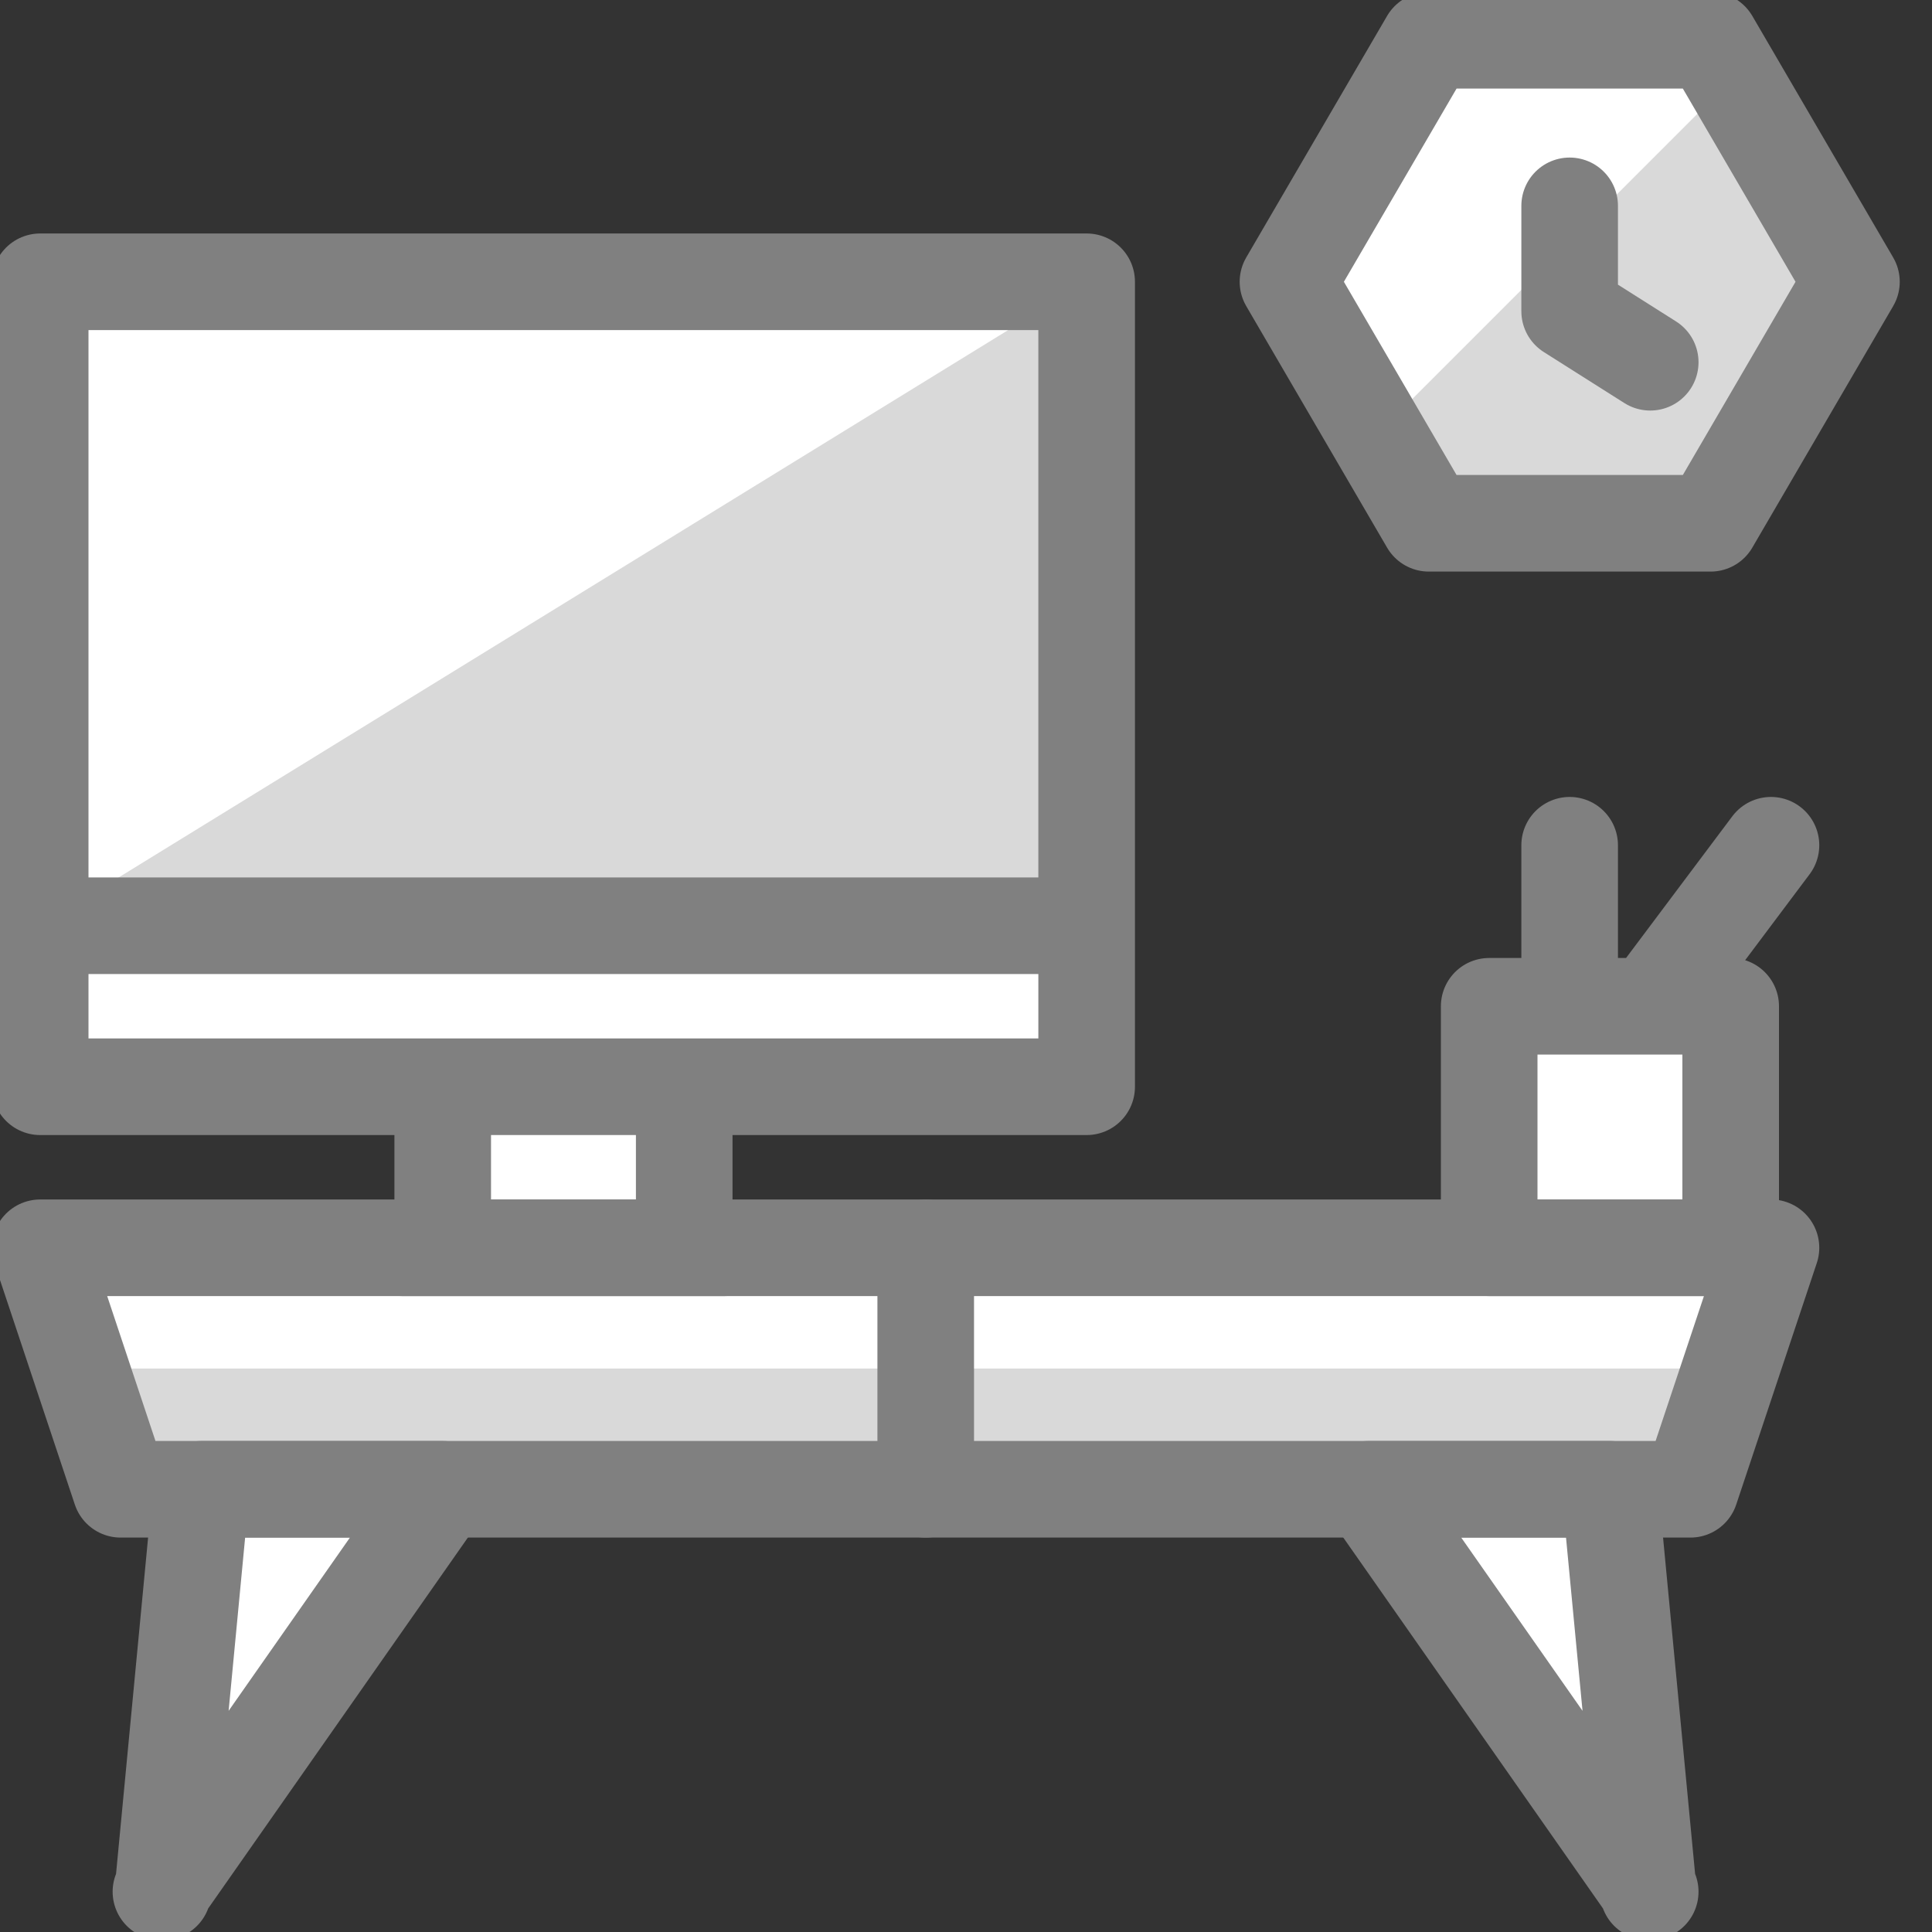 <svg width="20" height="20" viewBox="0 0 20 20" fill="none" xmlns="http://www.w3.org/2000/svg">
<rect x="0" y="0" width="20" height="20" fill="#333333" stroke="none"/>
<g clip-path="url(#clip0_738_632)">
<path d="M14.791 5.417L13.333 2.917L14.791 0.417H17.708L19.166 2.917L17.708 5.417H14.791ZM17.499 15.417L18.333 12.917H17.916V10.417H15.416V12.917H7.083V11.25H11.249V2.917H0.416V11.25H4.583V12.917H0.416L1.249 15.417H2.083L1.689 19.551L4.583 15.417H14.166L17.059 19.551L16.666 15.417H17.499ZM1.686 19.583L1.689 19.551L1.666 19.583H1.686ZM17.083 19.583L17.059 19.551L17.063 19.583H17.083Z" fill="white"/>
<path d="M11.249 9.583H0.416L11.249 2.917V9.583ZM0.833 14.167L1.249 15.417H17.499L17.916 14.167H0.833ZM14.254 4.496L14.791 5.417H17.708L19.166 2.917L17.938 0.812L14.254 4.496Z" fill="#D9D9D9"/>
<path d="M0.416 9.583H11.249M9.583 12.917V15.417M7.083 11.25V12.917M4.583 11.25V12.917M4.166 12.917H7.499M16.249 2.131V3.222L17.083 3.75M16.249 10.417V8.75M17.083 10.417L18.333 8.75M1.666 19.583L4.583 15.417H2.083L1.686 19.583H1.666ZM17.083 19.583L14.166 15.417H16.666L17.063 19.583H17.083ZM11.249 2.917H0.416V11.25H11.249V2.917ZM17.916 10.417H15.416V12.917H17.916V10.417Z" stroke="#808080" stroke-linecap="round" stroke-linejoin="round"/>
<path d="M14.791 5.417L13.333 2.917L14.791 0.417H17.708L19.166 2.917L17.708 5.417H14.791ZM17.499 15.417H1.249L0.416 12.917H18.333L17.499 15.417Z" stroke="#808080" stroke-linecap="round" stroke-linejoin="round"/>
</g>
<defs>
<clipPath id="clip0_738_632">
<rect width="20" height="20" fill="white"/>
</clipPath>
</defs>
</svg>
